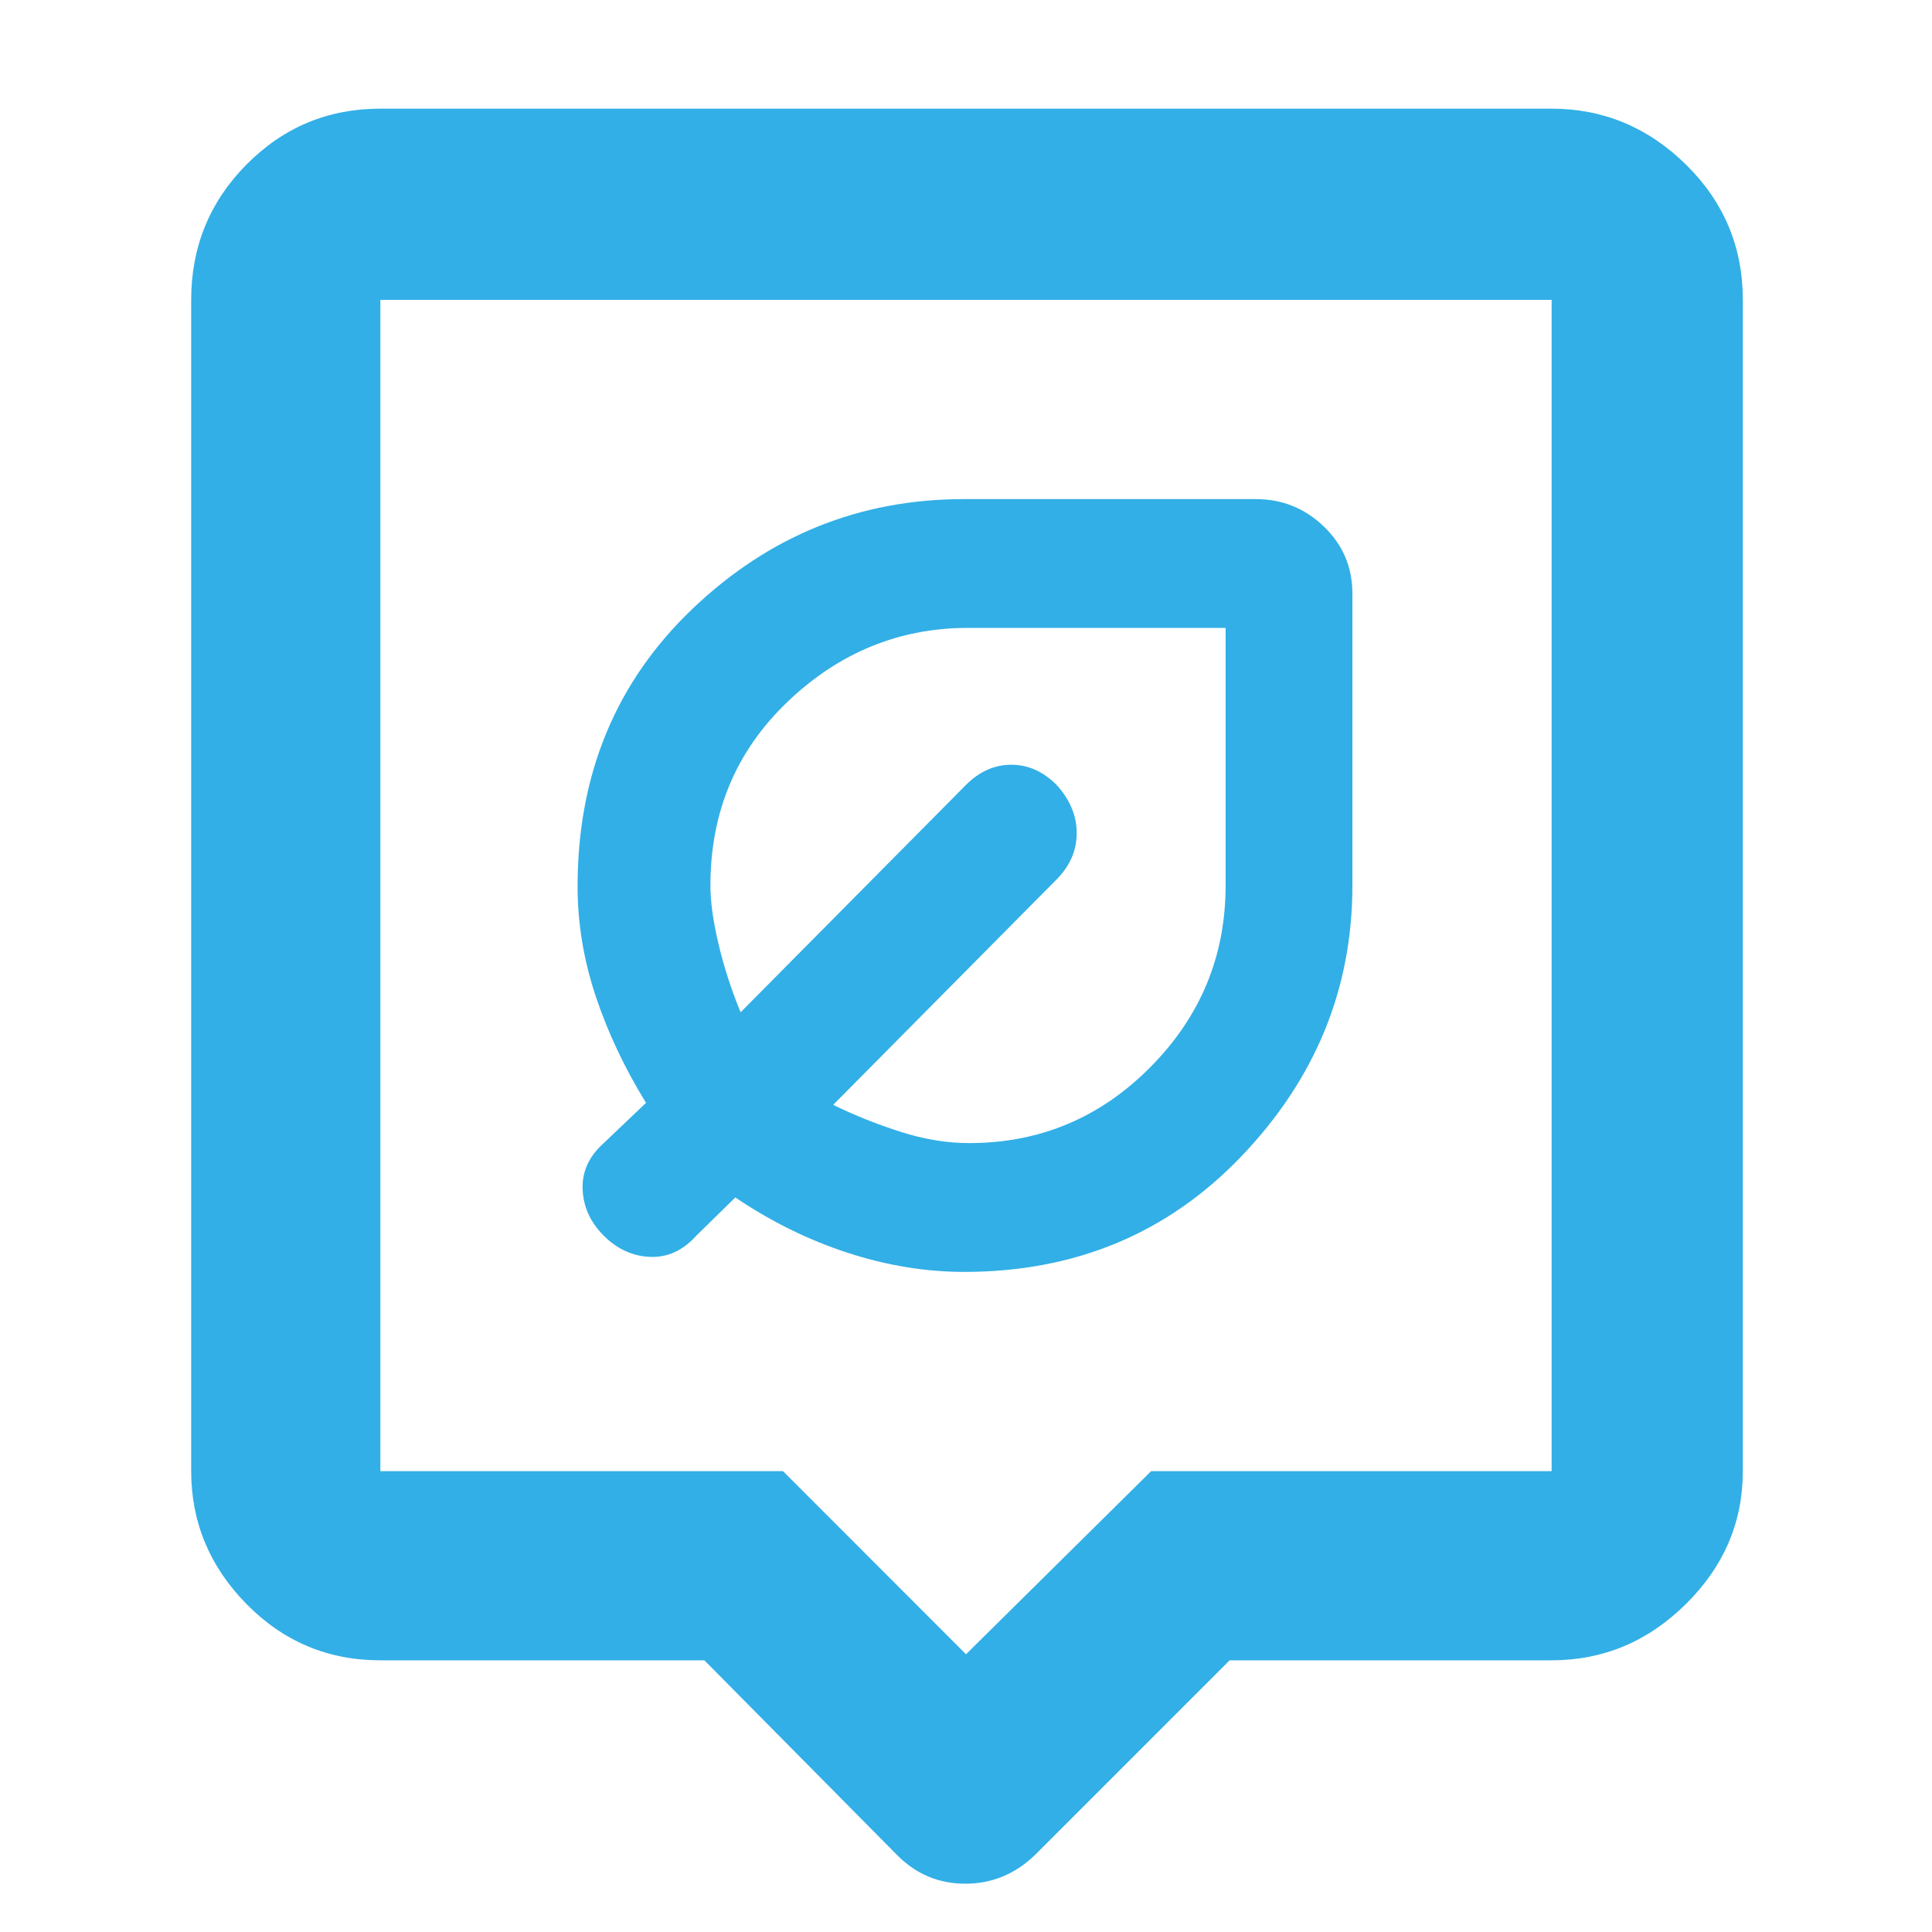 <svg xmlns="http://www.w3.org/2000/svg" height="48" viewBox="0 -960 960 960" width="48"><path fill="rgb(50, 175, 230)" d="M350-135H189q-39.05 0-66.53-27.98Q95-190.95 95-229v-582q0-39.46 27.47-67.23Q149.95-906 189-906h582q38.46 0 66.73 27.77Q866-850.46 866-811v582q0 38.05-28.27 66.02Q809.46-135 771-135H611l-97 97q-14.73 14-34.36 14Q460-24 446-38l-96-97Zm-161-94h200.06L480-138l92-91h199v-582H189v582Zm291-288Zm-.9 189q82.9 0 137.9-57.6T672-520v-145q0-19.75-14.19-33.38Q643.63-712 624-712H479q-77.76 0-134.88 54.49Q287-603.02 287-519.57q0 27.57 9 54.57t25 53l-21 20q-11 9.82-10.5 22.91T300-346q10 10 23 10.54 13 .54 23-10.54l19.38-19q26.62 18 55.8 27.5 29.18 9.5 57.92 9.5Zm2.44-64q-16.54 0-34.16-5.64Q429.77-403.29 414-411l111-112q10-10.07 10-23.03Q535-559 525-570q-10-10-22.5-10T480-570L368-457q-7-17.08-11-34.04T353-520q0-54.7 38.4-91.35Q429.8-648 481-648h128v128q0 52.58-37.42 90.29Q534.17-392 481.54-392ZM458-502Z"/></svg>